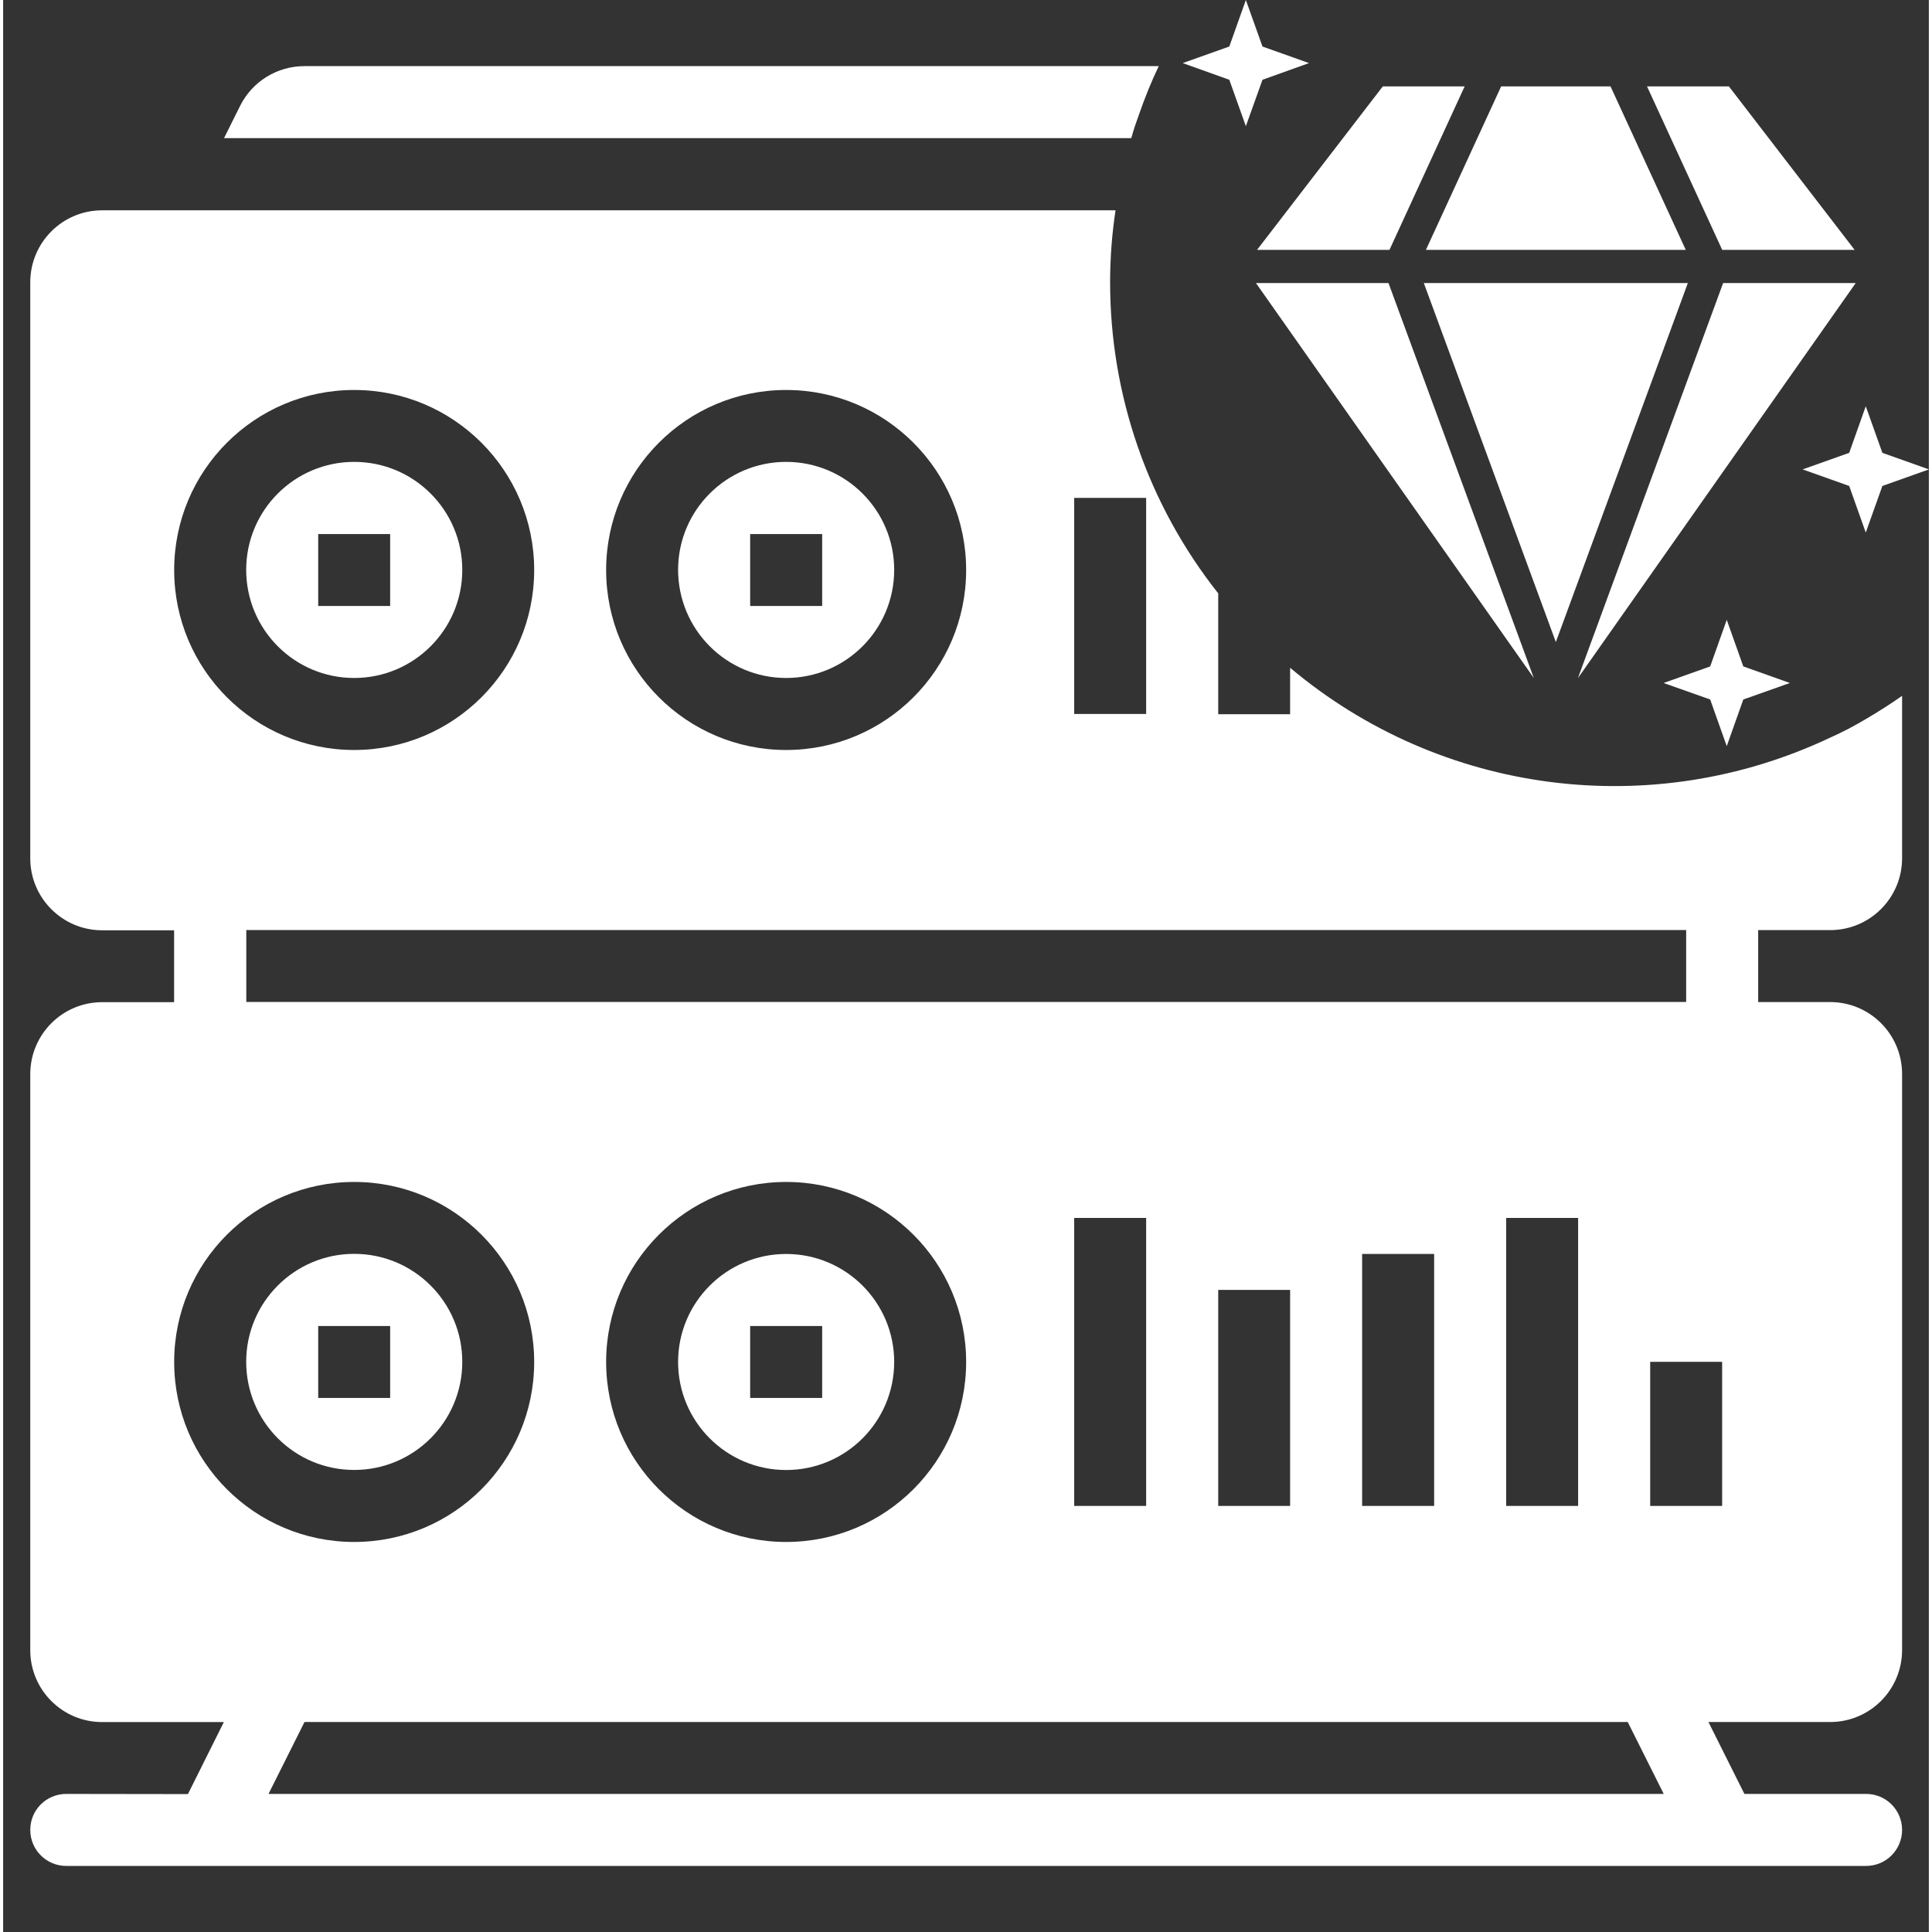 <?xml version="1.0" encoding="utf-8"?>
<!-- Generator: Adobe Illustrator 16.0.0, SVG Export Plug-In . SVG Version: 6.00 Build 0)  -->
<!DOCTYPE svg PUBLIC "-//W3C//DTD SVG 1.1//EN" "http://www.w3.org/Graphics/SVG/1.1/DTD/svg11.dtd">
<svg version="1.1" id="Layer_1" xmlns="http://www.w3.org/2000/svg" xmlns:xlink="http://www.w3.org/1999/xlink" x="0px" y="0px"
	 width="43px" height="43px" viewBox="604.336 202.132 33.025 33.133"
	 style="enable-background:new 604.336 202.132 33.025 33.133;" xml:space="preserve">

<rect x="604.336" y="202.132" width="33.025" height="33.133" fill="#333333" stroke="none"/>

<g>
	<path style="fill:#FFFFFF;" d="M605.418,232.897c-0.343,0-0.617,0.276-0.617,0.617s0.275,0.618,0.617,0.618h30.867
		c0.342,0,0.617-0.277,0.617-0.618s-0.275-0.617-0.617-0.617h-2.087l-0.617-1.233h2.088c0.682,0,1.233-0.554,1.233-1.235v-9.878
		c0-0.682-0.553-1.234-1.233-1.234h-1.235v-1.234h1.235c0.682,0,1.233-0.553,1.233-1.233v-2.785
		c-0.203,0.144-0.407,0.272-0.617,0.396c-0.21,0.125-0.4,0.224-0.616,0.321c-3.057,1.446-6.675,0.979-9.262-1.198v0.797h-1.233
		v-2.073c-1.202-1.519-1.854-3.397-1.854-5.334c0-0.413,0.031-0.826,0.093-1.235h-17.379c-0.682,0-1.233,0.553-1.233,1.235v9.878
		c0,0.682,0.553,1.234,1.233,1.234h1.234v1.233h-1.234c-0.682,0-1.233,0.554-1.233,1.235v9.878c0,0.682,0.553,1.233,1.233,1.233
		h2.087l-0.616,1.235L605.418,232.897L605.418,232.897z M608.887,232.897l0.617-1.233h22.693l0.617,1.233H608.887z M614.677,225.489
		c0-1.704,1.383-3.087,3.087-3.087c1.705,0,3.087,1.383,3.087,3.087c0,1.705-1.382,3.087-3.087,3.087
		C616.06,228.576,614.677,227.194,614.677,225.489z M622.704,227.958v-4.939h1.234v4.939H622.704z M625.174,227.958v-3.705h1.233
		v3.705H625.174z M627.642,227.958v-4.321h1.235v4.321H627.642z M630.112,227.958v-4.939h1.234v4.939H630.112z M633.816,227.958
		h-1.234v-2.471h1.234V227.958z M633.199,218.082v1.233h-24.693v-1.233H633.199z M622.704,210.671h1.234v3.705h-1.234V210.671z
		 M617.764,208.82c1.705,0,3.087,1.383,3.087,3.088c0,1.704-1.382,3.086-3.087,3.086c-1.704,0-3.087-1.382-3.087-3.086
		C614.677,210.203,616.06,208.82,617.764,208.82z M610.356,208.82c1.705,0,3.087,1.383,3.087,3.088c0,1.704-1.382,3.086-3.087,3.086
		s-3.087-1.382-3.087-3.086C607.269,210.203,608.651,208.82,610.356,208.82z M607.269,225.489c0-1.704,1.382-3.087,3.087-3.087
		s3.087,1.383,3.087,3.087c0,1.705-1.382,3.087-3.087,3.087S607.269,227.194,607.269,225.489z"/>
	<path style="fill:#FFFFFF;" d="M623.821,204.08c0.097-0.279,0.207-0.551,0.333-0.814h-14.648c-0.469-0.001-0.896,0.262-1.105,0.679
		l-0.277,0.556h15.559C623.722,204.357,623.772,204.214,623.821,204.08z"/>
	<path style="fill:#FFFFFF;" d="M610.356,227.341c1.023,0,1.854-0.829,1.854-1.854c0-1.021-0.829-1.852-1.854-1.852
		c-1.021,0-1.852,0.828-1.852,1.852C608.505,226.512,609.333,227.341,610.356,227.341z M609.739,224.873h1.234v1.233h-1.234V224.873
		z"/>
	<path style="fill:#FFFFFF;" d="M619.617,225.489c0-1.022-0.829-1.852-1.853-1.852c-1.022,0-1.853,0.829-1.853,1.852
		c0,1.023,0.829,1.853,1.853,1.853S619.617,226.512,619.617,225.489z M617.147,224.873h1.235v1.233h-1.235V224.873z"/>
	<path style="fill:#FFFFFF;" d="M610.356,213.759c1.023,0,1.854-0.829,1.854-1.854c0-1.021-0.829-1.852-1.854-1.852
		c-1.021,0-1.852,0.828-1.852,1.852C608.505,212.93,609.333,213.759,610.356,213.759z M609.739,211.291h1.234v1.233h-1.234V211.291z
		"/>
	<path style="fill:#FFFFFF;" d="M617.764,213.759c1.022,0,1.853-0.829,1.853-1.854c0-1.021-0.829-1.852-1.853-1.852
		c-1.022,0-1.853,0.828-1.853,1.852C615.913,212.93,616.742,213.759,617.764,213.759z M617.147,211.291h1.235v1.233h-1.235V211.291z
		"/>
	<polygon style="fill:#FFFFFF;" points="630.026,203.614 628.736,206.417 633.192,206.417 631.902,203.614 	"/>
	<polygon style="fill:#FFFFFF;" points="630.586,213.759 628.094,206.986 625.821,206.986 	"/>
	<polygon style="fill:#FFFFFF;" points="630.964,213.143 633.228,206.986 628.7,206.986 	"/>
	<polygon style="fill:#FFFFFF;" points="636.088,206.417 633.932,203.614 632.528,203.614 633.817,206.417 	"/>
	<polygon style="fill:#FFFFFF;" points="633.833,206.986 631.343,213.761 636.107,206.986 	"/>
	<polygon style="fill:#FFFFFF;" points="625.84,206.417 628.111,206.417 629.4,203.614 627.996,203.614 	"/>
	<polygon style="fill:#FFFFFF;" points="625.648,204.296 625.933,203.5 626.731,203.214 625.933,202.93 625.648,202.132 
		625.364,202.93 624.565,203.214 625.364,203.5 	"/>
	<polygon style="fill:#FFFFFF;" points="636.279,209.099 635.995,209.898 635.196,210.182 635.995,210.466 636.279,211.265 
		636.564,210.466 637.362,210.182 636.564,209.898 	"/>
	<polygon style="fill:#FFFFFF;" points="634.179,213.561 633.895,212.762 633.611,213.561 632.812,213.845 633.611,214.128 
		633.895,214.928 634.179,214.128 634.978,213.845 	"/>
</g>
</svg>
